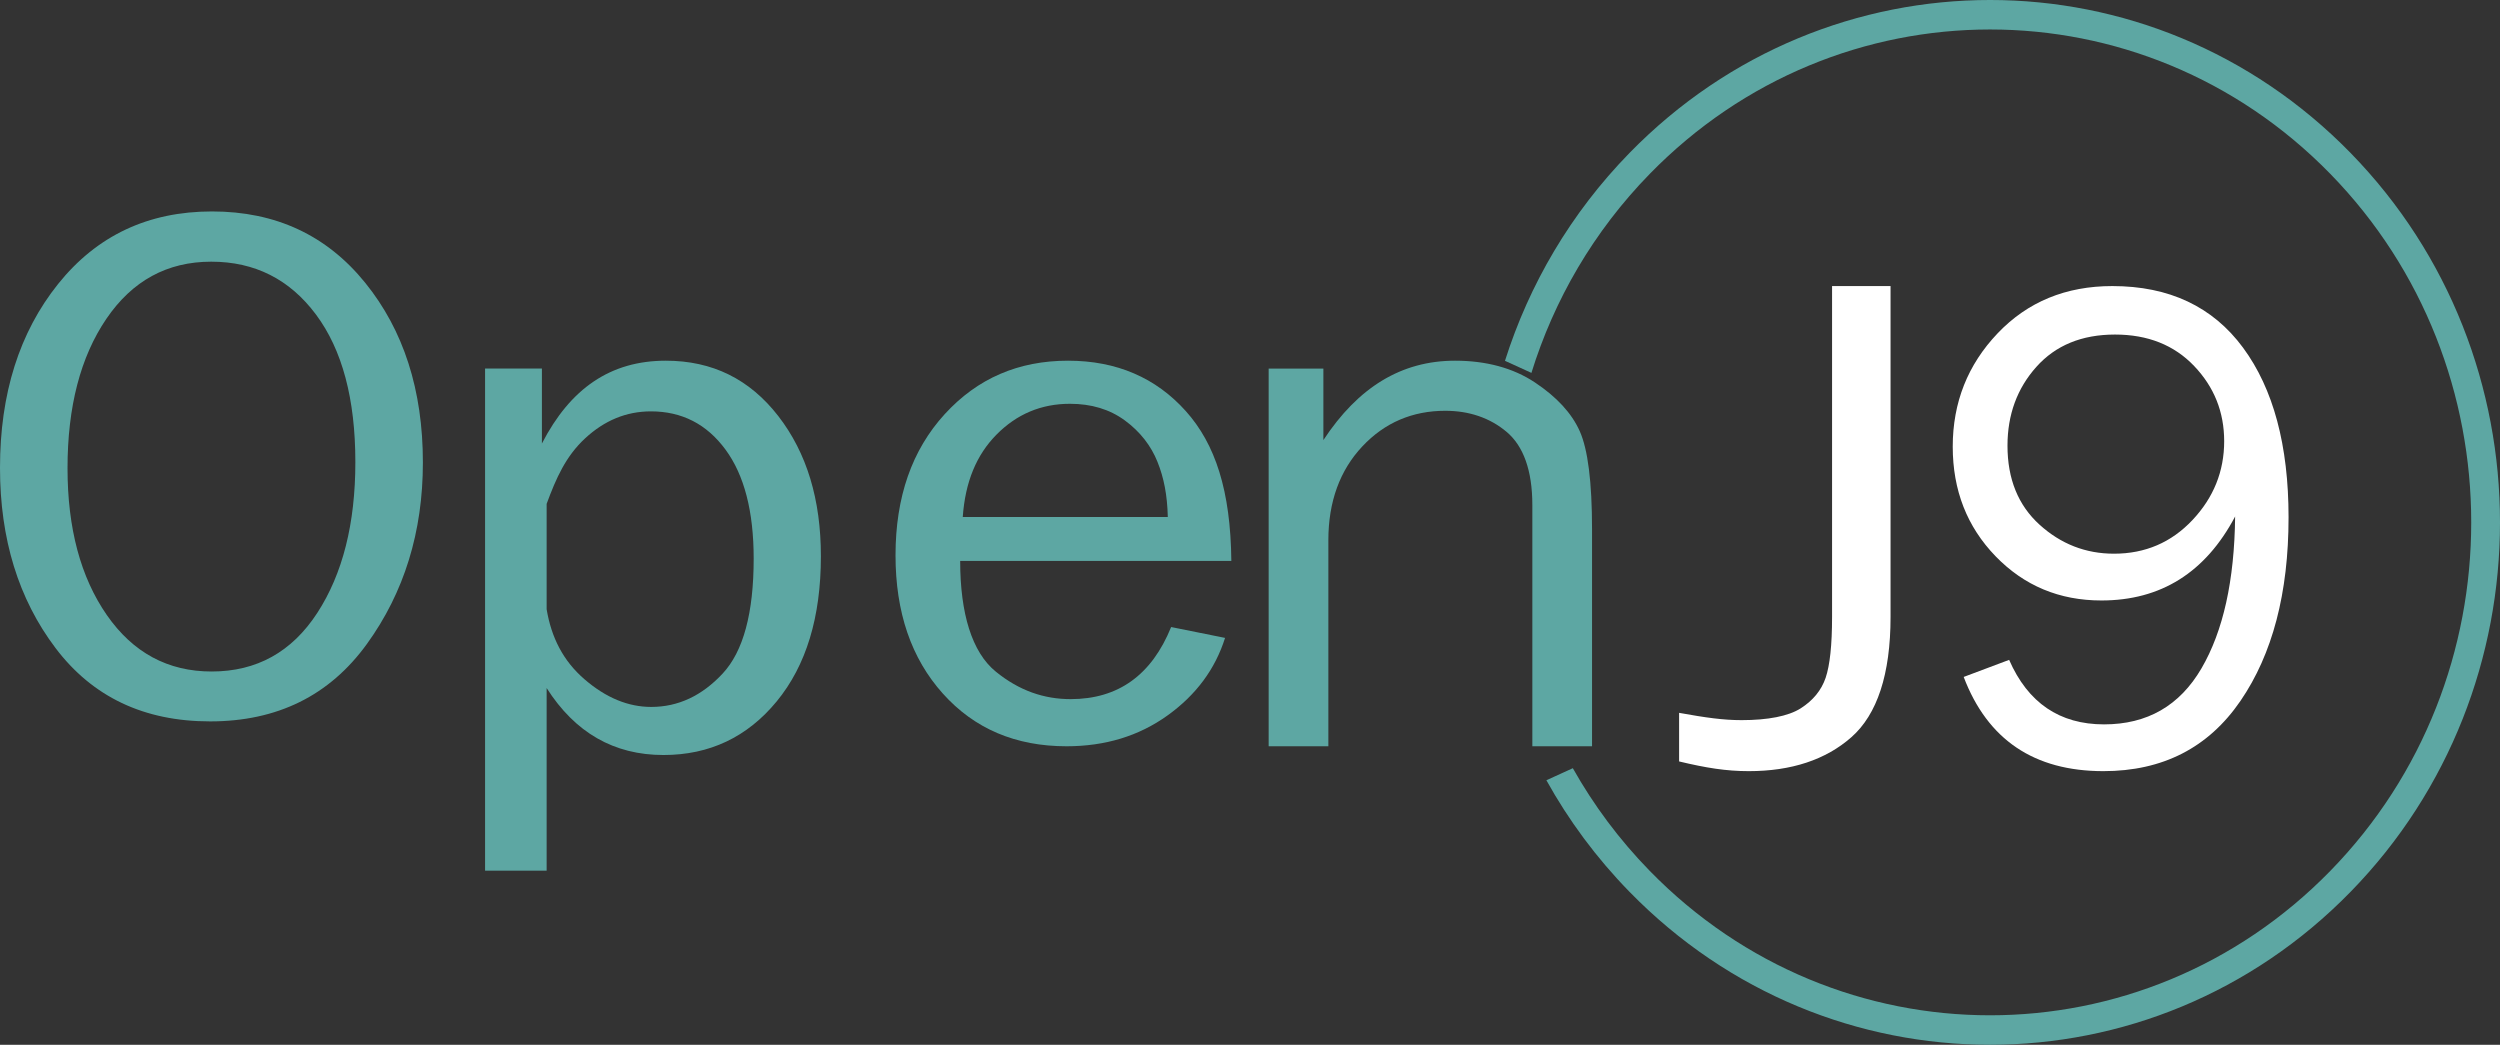 <?xml version="1.0" encoding="UTF-8"?>
<svg width="201px" height="84px" viewBox="0 0 201 84" version="1.1" xmlns="http://www.w3.org/2000/svg" xmlns:xlink="http://www.w3.org/1999/xlink">
    <rect x="0" y="0" width="201" height="84" fill="#333333" stroke="none"/>
    <!-- Generator: Sketch 61.2 (89653) - https://sketch.com -->
    <title>Group 13</title>
    <desc>Created with Sketch.</desc>
    <g id="Page-1" stroke="none" stroke-width="1" fill="none" fill-rule="evenodd">
        <g id="Group-13">
            <g id="Logo"></g>
            <path d="M25.507,49.282 C23.464,52.421 20.634,53.989 17.015,53.989 C13.497,53.989 10.687,52.473 8.583,49.441 C6.481,46.408 5.429,42.477 5.429,37.645 C5.429,32.697 6.47,28.692 8.553,25.631 C10.636,22.57 13.446,21.039 16.984,21.039 C20.483,21.039 23.288,22.455 25.401,25.284 C27.514,28.115 28.571,32.072 28.571,37.153 C28.571,42.101 27.549,46.144 25.507,49.282 M17.045,17 C11.909,17 7.784,18.945 4.67,22.833 C1.557,26.721 0,31.648 0,37.616 C0,43.333 1.486,48.16 4.459,52.095 C7.431,56.032 11.576,58 16.894,58 C22.292,58 26.493,55.925 29.497,51.778 C32.498,47.63 34,42.764 34,37.183 C34,31.37 32.453,26.552 29.359,22.731 C26.266,18.911 22.161,17 17.045,17" id="Shape" fill="#5DA7A3" fill-rule="nonzero"></path>
            <path d="M58.096,54.16 C56.432,55.944 54.519,56.837 52.362,56.837 C50.498,56.837 48.711,56.096 46.994,54.614 C45.276,53.133 44.331,51.256 43.95,48.986 L43.95,40.509 C44.712,38.447 45.481,36.692 47.041,35.245 C48.602,33.798 50.364,33.074 52.333,33.074 C54.825,33.074 56.826,34.1 58.334,36.152 C59.842,38.204 60.596,41.124 60.596,44.911 C60.596,49.293 59.762,52.377 58.096,54.16 M53.53,29 C49.095,29 45.854,31.221 43.569,35.661 L43.569,29.632 L39,29.632 L39,70 L43.95,70 L43.95,55.32 C46.235,58.908 49.361,60.703 53.34,60.703 C57.049,60.703 60.083,59.264 62.451,56.387 C64.817,53.508 66,49.619 66,44.718 C66,40.173 64.873,36.417 62.573,33.45 C60.272,30.483 57.274,29 53.53,29" id="Shape" fill="#5DA7A3" fill-rule="nonzero"></path>
            <path d="M77.406,41.567 C77.603,38.743 78.51,36.568 80.124,34.937 C81.737,33.305 83.702,32.465 86.02,32.465 C87.742,32.465 89.217,32.904 90.445,33.808 C91.673,34.71 92.545,35.845 93.059,37.127 C93.575,38.408 93.851,39.802 93.891,41.567 L77.406,41.567 Z M95.332,33.045 C92.945,30.384 89.792,29 85.871,29 C81.891,29 78.584,30.416 75.951,33.302 C73.317,36.188 72,39.96 72,44.645 C72,49.232 73.266,52.932 75.802,55.76 C78.336,58.59 81.653,60 85.753,60 C88.862,60 91.564,59.175 93.861,57.528 C96.158,55.881 97.703,53.801 98.495,51.287 L94.159,50.414 C92.594,54.277 89.901,56.21 86.079,56.21 C83.96,56.21 81.95,55.542 80.05,53.989 C78.149,52.435 77.198,49.333 77.198,45.097 L99,45.097 C98.941,39.449 97.718,35.705 95.332,33.045 L95.332,33.045 Z" id="Shape" fill="#5DA7A3" fill-rule="nonzero"></path>
            <path d="M123.402,30.745 C121.653,29.582 119.476,29 116.989,29 C112.676,29 109.2,31.128 106.4,35.383 L106.4,29.634 L102,29.634 L102,60 L106.8,60 L106.8,43.437 C106.8,40.316 107.738,37.8 109.532,35.89 C111.324,33.981 113.562,33.027 116.202,33.027 C118.117,33.027 119.795,33.594 121.137,34.727 C122.48,35.86 123.2,37.819 123.2,40.604 L123.2,60 L128,60 L128,42.542 C128,38.744 127.662,36.12 127.012,34.668 C126.363,33.215 125.152,31.908 123.402,30.745 Z" id="Shape" fill="#5DA7A3" fill-rule="nonzero"></path>
            <path d="M147.298,49.606 C147.298,51.858 147.123,53.487 146.782,54.493 C146.44,55.498 145.77,56.317 144.775,56.951 C143.78,57.584 142.126,57.899 140.027,57.899 C138.55,57.899 137.17,57.704 135,57.313 L135,61.219 C137.17,61.739 138.781,62 140.606,62 C144.014,62 146.795,61.088 148.859,59.264 C150.922,57.44 152,54.22 152,49.603 L152,23 L147.298,23 L147.298,49.606 Z" id="Shape" fill="#FFFFFF" fill-rule="nonzero"></path>
            <path d="M176.276,41.81 C174.577,43.615 172.474,44.517 169.966,44.517 C167.689,44.517 165.693,43.739 163.977,42.182 C162.26,40.624 161.402,38.507 161.402,35.831 C161.402,33.34 162.176,31.226 163.724,29.496 C165.27,27.764 167.378,26.898 170.046,26.898 C172.678,26.898 174.8,27.74 176.409,29.427 C178.019,31.113 178.824,33.129 178.824,35.474 C178.824,37.893 177.974,40.005 176.276,41.81 M180.344,27.958 C177.908,24.654 174.404,23 169.832,23 C166.098,23 163.025,24.264 160.615,26.792 C158.204,29.32 157,32.36 157,35.914 C157,39.413 158.146,42.348 160.441,44.72 C162.736,47.091 165.573,48.278 168.951,48.278 C173.736,48.278 177.321,46.027 179.704,41.526 C179.651,46.667 178.748,50.739 176.997,53.739 C175.244,56.741 172.634,58.24 169.165,58.24 C165.591,58.24 163.047,56.511 161.535,53.053 L157.88,54.426 C159.8,59.475 163.544,62 169.113,62 C173.878,62 177.552,60.119 180.131,56.357 C182.71,52.594 184,47.673 184,41.594 C184,35.808 182.781,31.263 180.344,27.958" id="Shape" fill="#FFFFFF" fill-rule="nonzero"></path>
            <path d="M124.33,62.732 C126.11,65.941 128.336,68.962 131.008,71.698 C147.019,88.101 172.979,88.101 188.991,71.698 C205.003,55.296 205.003,28.704 188.991,12.302 C172.979,-4.101 147.019,-4.101 131.008,12.302 C126.27,17.155 122.934,22.9 121,29.01 L123.126,29.98 C124.94,24.127 128.112,18.619 132.644,13.977 C147.752,-1.499 172.247,-1.499 187.355,13.977 C202.464,29.454 202.464,54.546 187.355,70.023 C172.247,85.499 147.752,85.499 132.644,70.023 C130.179,67.498 128.116,64.716 126.455,61.763 L124.33,62.732 Z" id="Shape" fill="#5DA7A3" fill-rule="nonzero"></path>
        </g>
    </g>
</svg>